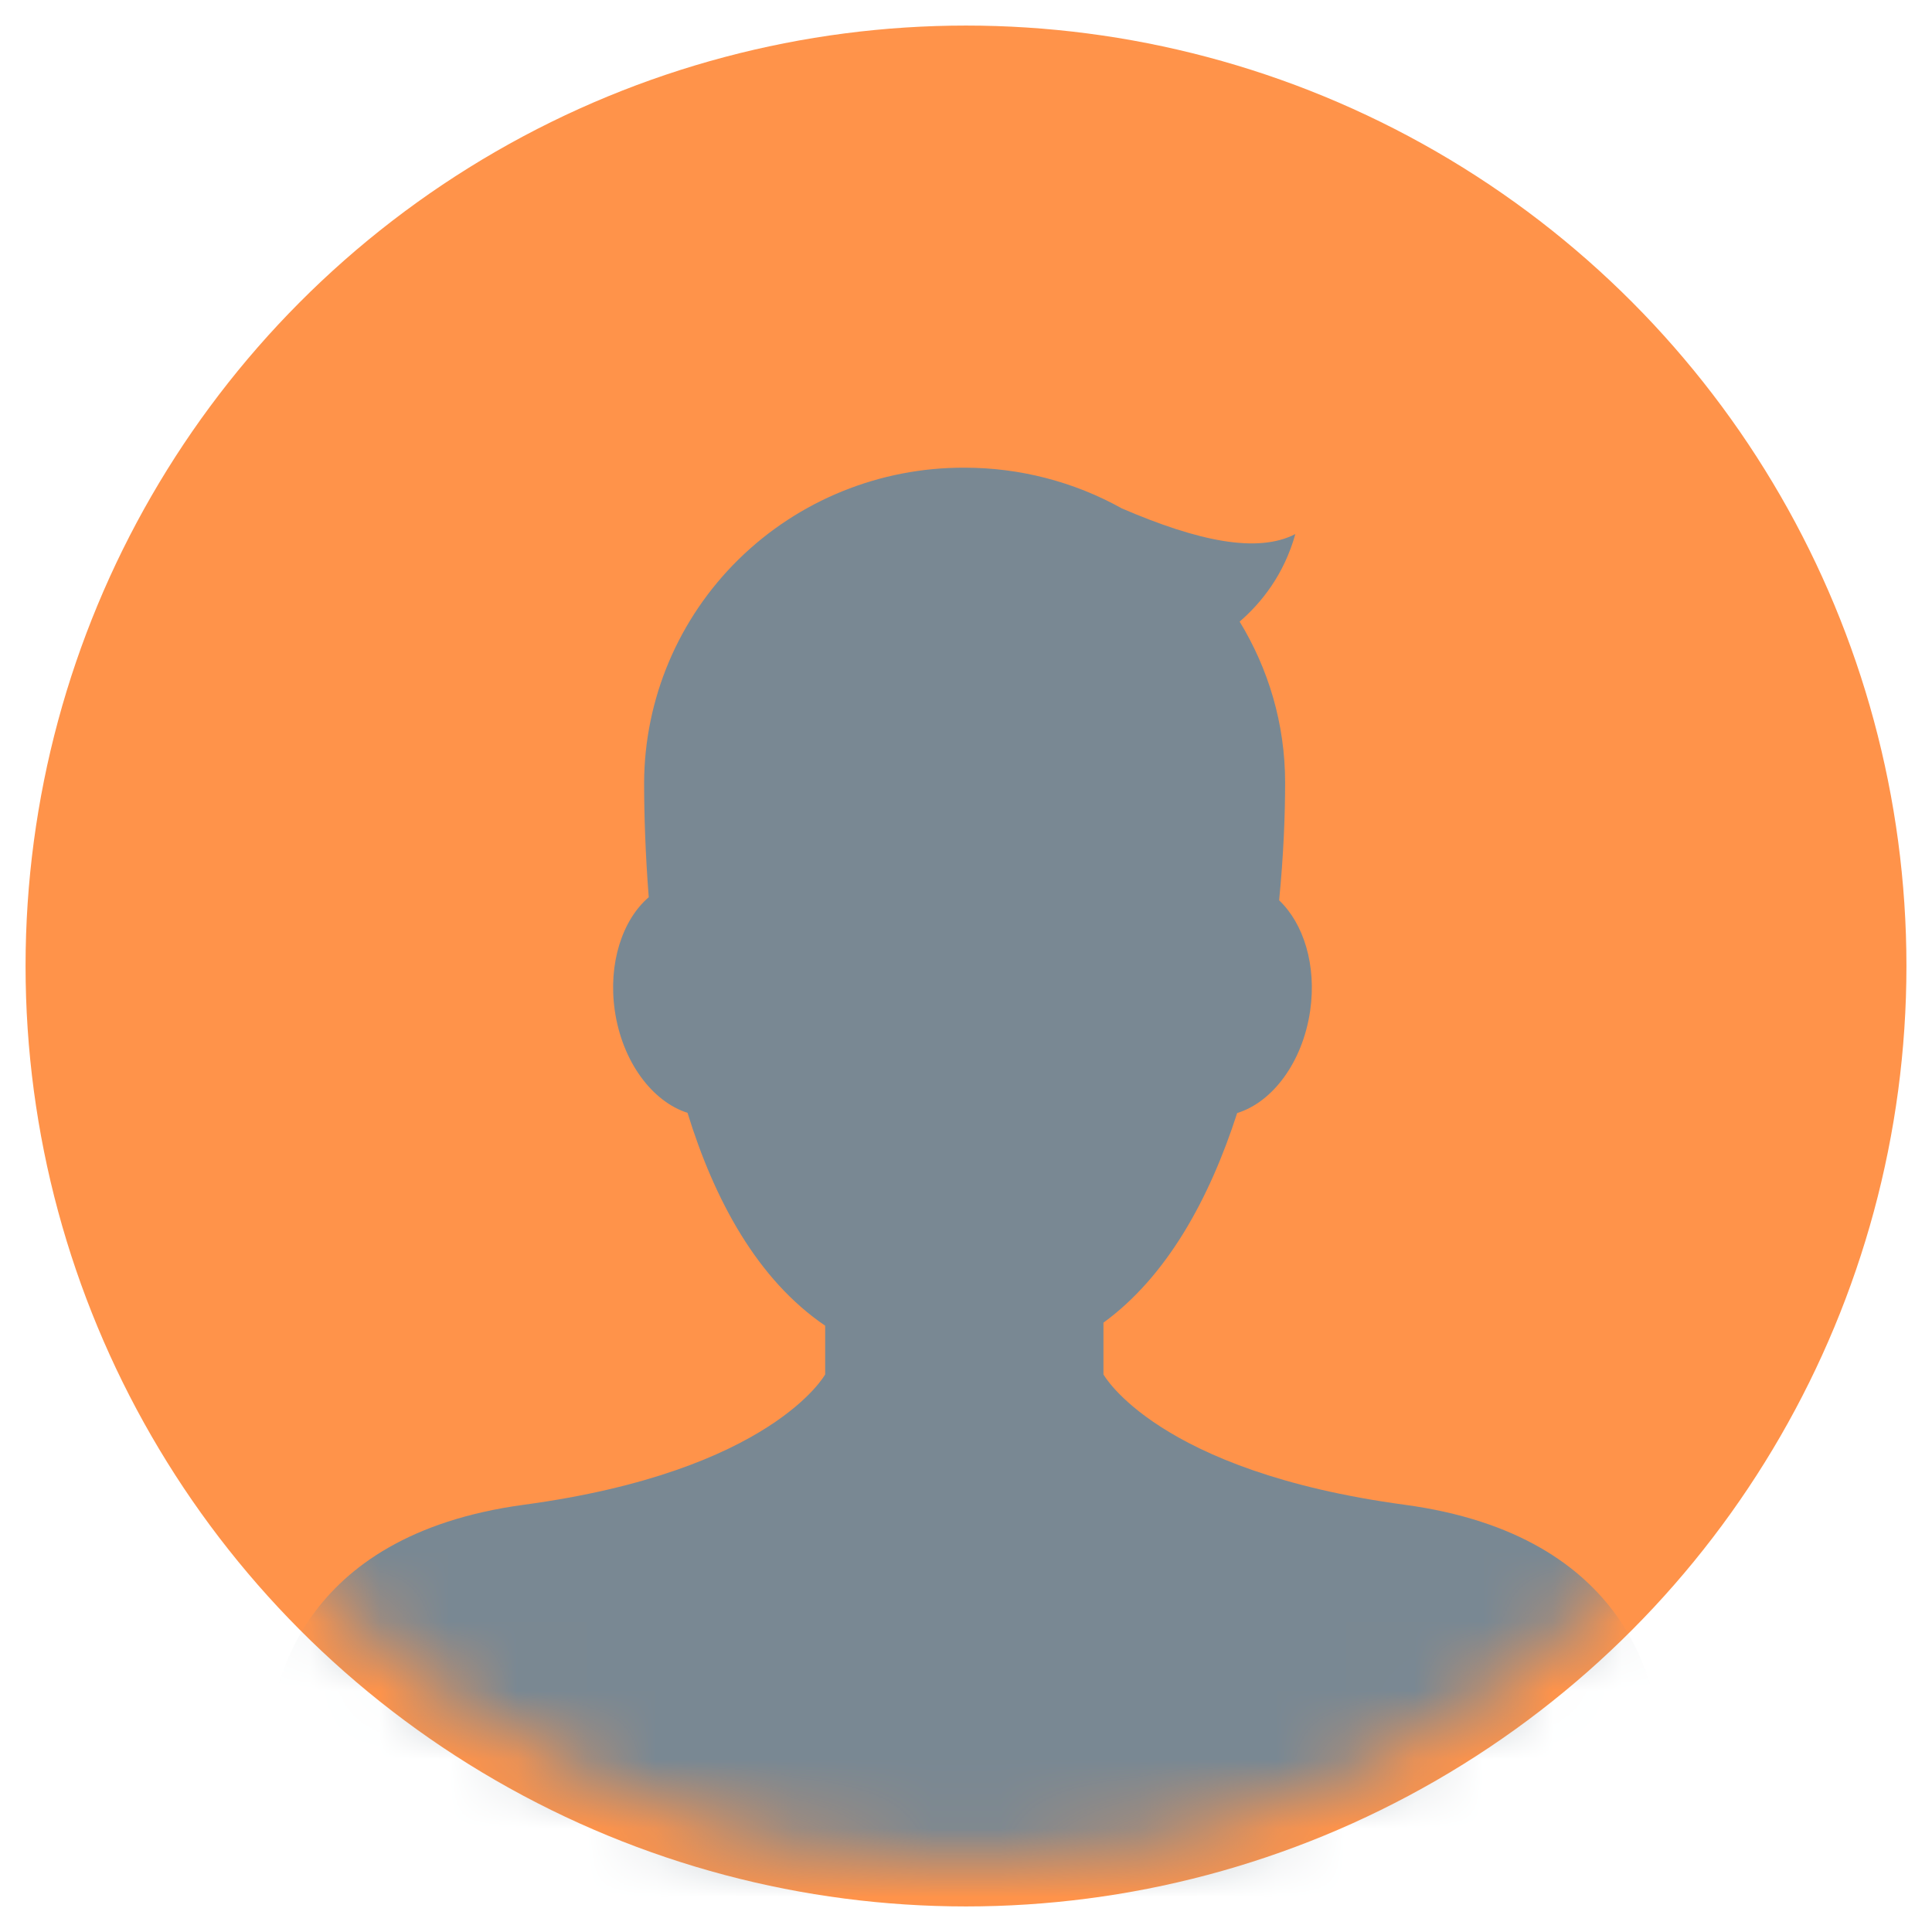 <?xml version="1.0" encoding="UTF-8"?>
<svg width="28px" height="28px" viewBox="0 0 28 28" version="1.1" xmlns="http://www.w3.org/2000/svg" xmlns:xlink="http://www.w3.org/1999/xlink">
    <title>编组 9</title>
    <defs>
        <circle id="path-1" cx="13" cy="13" r="13"></circle>
        <filter color-interpolation-filters="auto" id="filter-3">
            <feColorMatrix in="SourceGraphic" type="matrix" values="0 0 0 0 1 0 0 0 0 1 0 0 0 0 1 0 0 0 1 0"></feColorMatrix>
        </filter>
    </defs>
    <g id="E-设置管理-个人中心-基本信息" stroke="none" stroke-width="1" fill="none" fill-rule="evenodd">
        <g id="E3-设置-个人中心-基本信息-标准版" transform="translate(-1376, -16)">
            <g id="person" transform="translate(1377, 17)">
                <mask id="mask-2" fill="white">
                    <use xlink:href="#path-1"></use>
                </mask>
                <use id="蒙版" stroke="#FF934A" stroke-width="1.259" fill="#FF934A" xlink:href="#path-1"></use>
                <g filter="url(#filter-3)">
                    <g mask="url(#mask-2)">
                        <g transform="translate(2.889, 5.778)" fill="#798893" fill-rule="nonzero" id="路径">
                            <path d="M20.173,18.454 C20.127,17.722 19.759,15.475 16.468,15.03 C12.874,14.545 12.103,13.141 12.103,13.141 L12.103,12.391 C13.028,11.717 13.642,10.588 14.041,9.353 C14.554,9.195 14.99,8.617 15.099,7.87 C15.194,7.211 15.004,6.607 14.649,6.27 C14.713,5.624 14.736,5.035 14.736,4.565 C14.736,3.71 14.493,2.914 14.077,2.231 C14.39,1.96 14.719,1.553 14.884,0.962 C14.339,1.244 13.482,1.069 12.371,0.591 C11.675,0.203 10.89,-0 10.091,0 C8.864,-0.005 7.686,0.473 6.815,1.329 C5.944,2.185 5.451,3.349 5.446,4.565 C5.446,5.024 5.464,5.596 5.513,6.225 C5.133,6.551 4.922,7.181 5.021,7.868 C5.129,8.612 5.566,9.188 6.075,9.35 C6.465,10.613 7.086,11.766 8.07,12.435 L8.07,13.141 C8.07,13.141 7.299,14.545 3.704,15.03 C0.414,15.475 0.046,17.722 0.006,18.456 L0,19.111 C0,19.99 0.722,20.704 1.615,20.704 L18.56,20.704 C19.449,20.704 20.173,19.99 20.173,19.111 L20.173,18.452 L20.173,18.454 Z"></path>
                        </g>
                    </g>
                </g>
            </g>
        </g>
    </g>
</svg>
